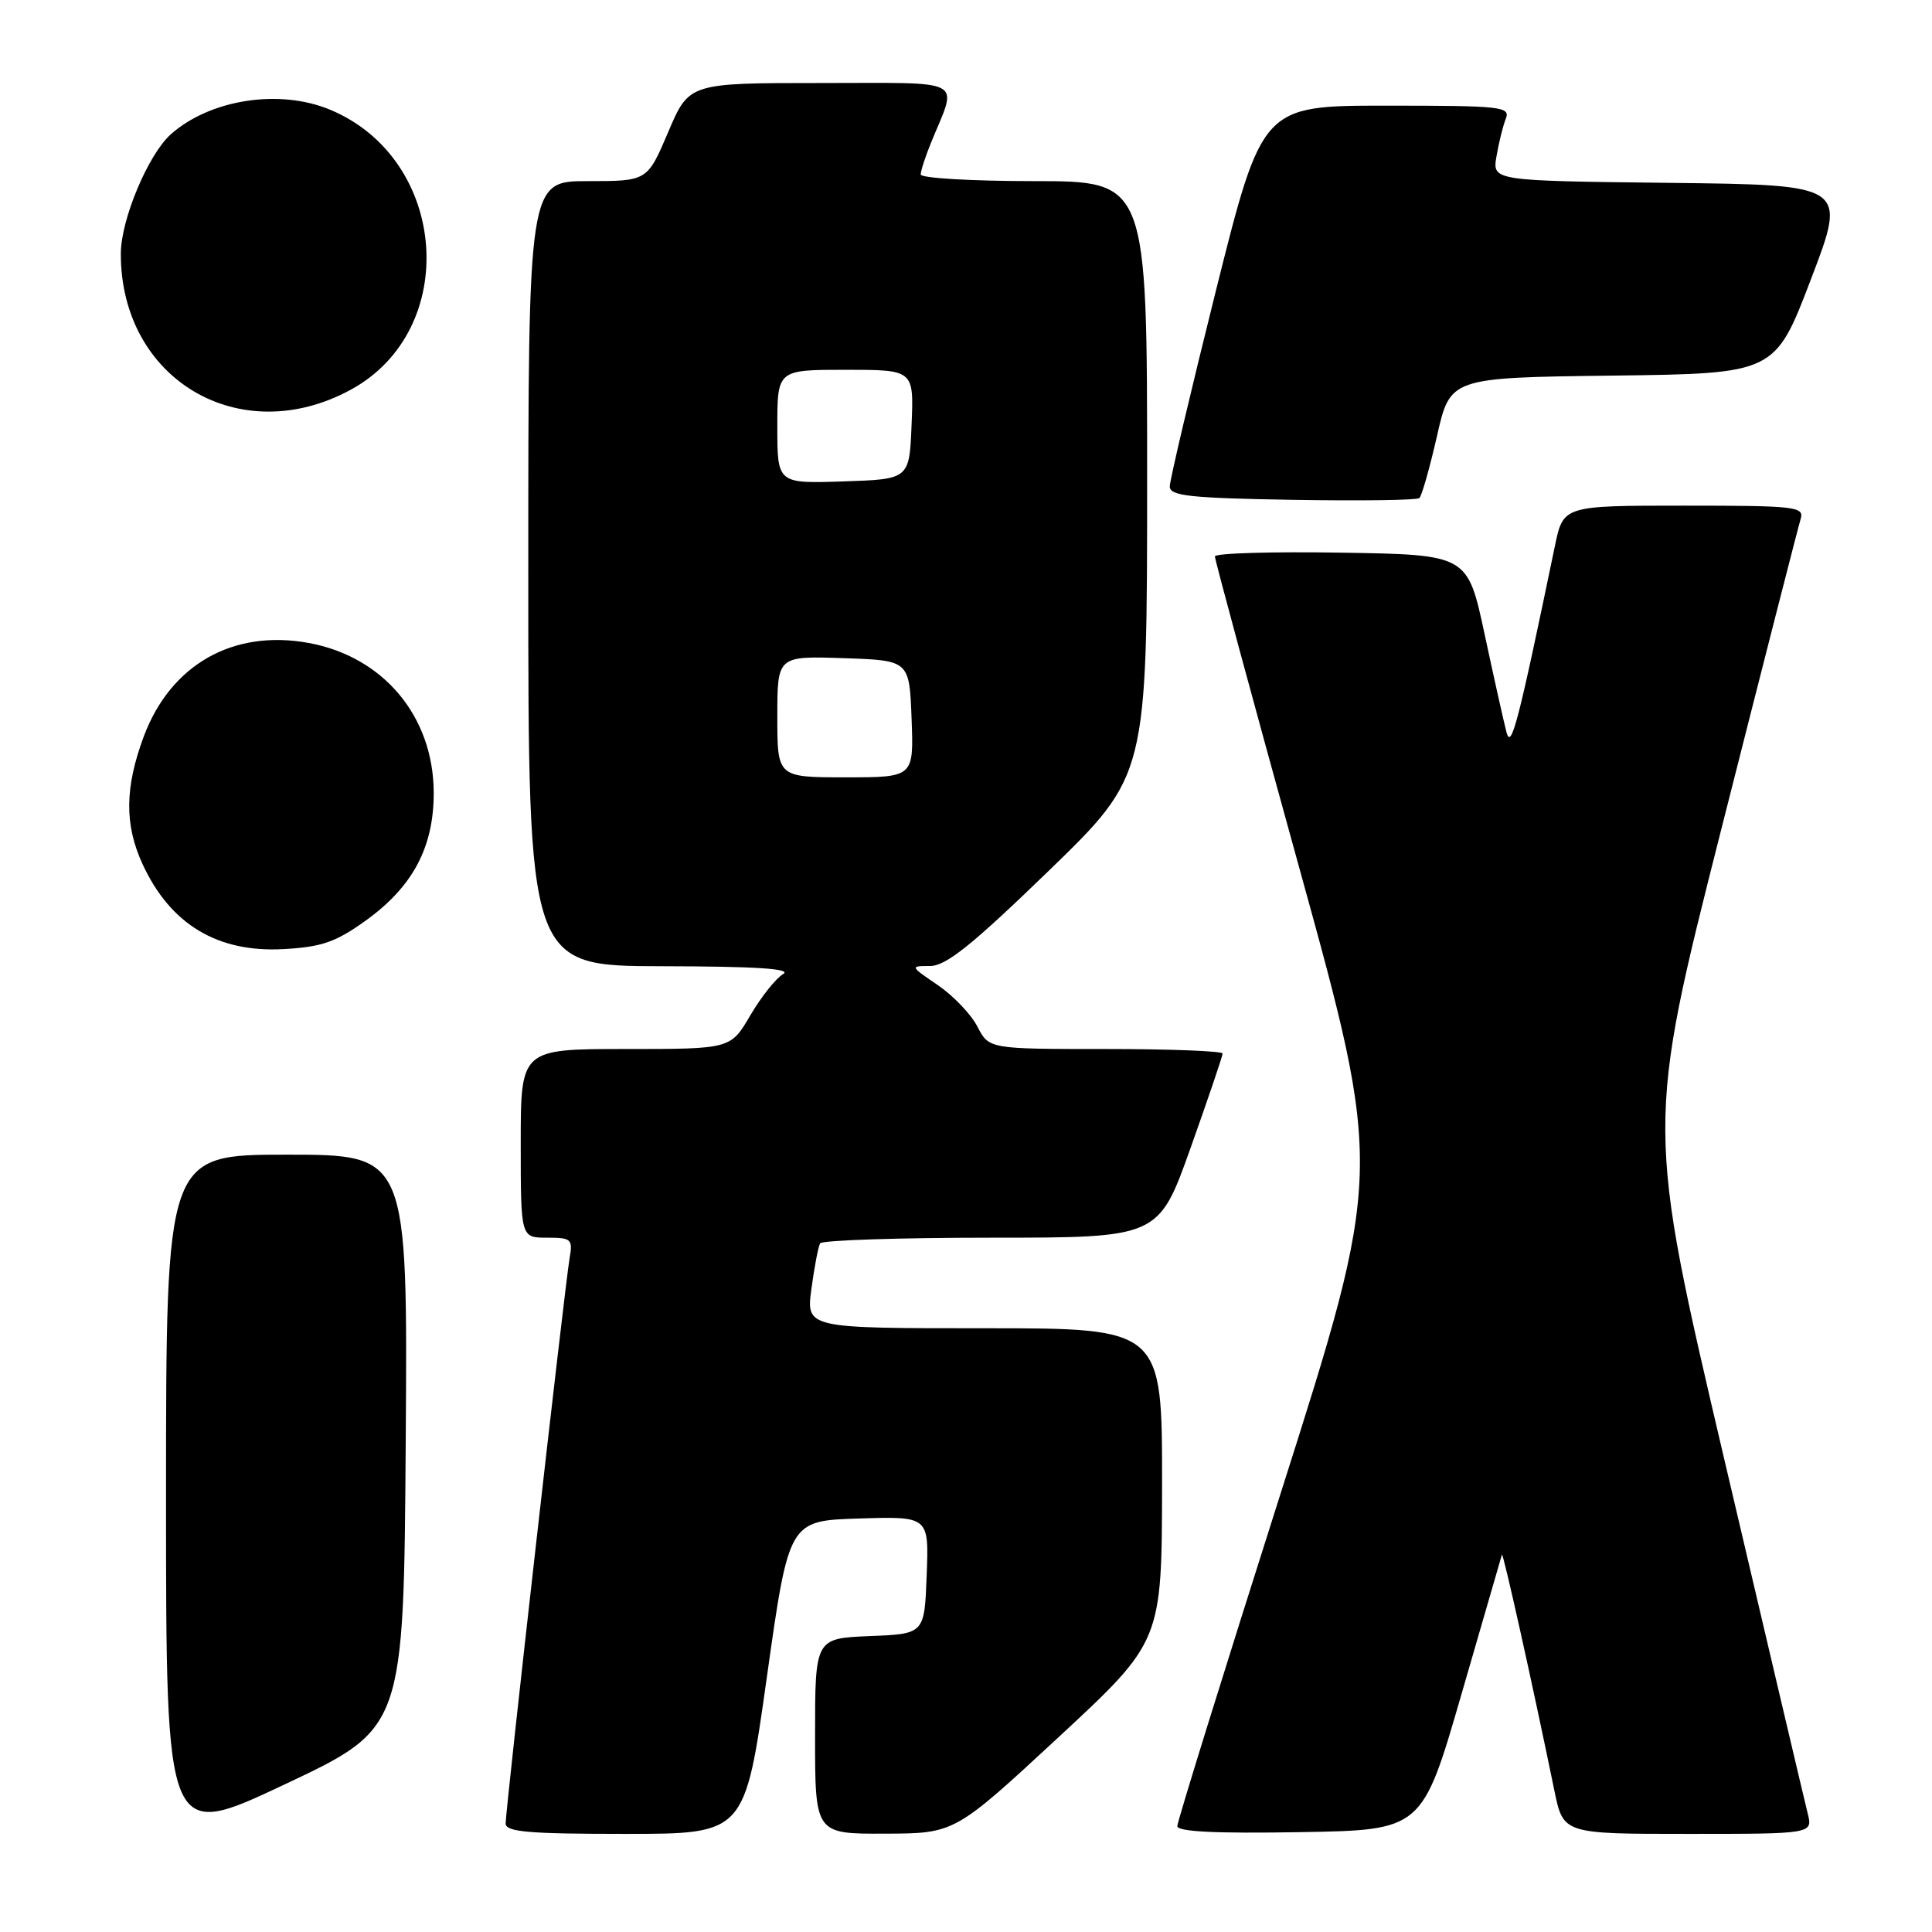 <?xml version="1.0" encoding="UTF-8" standalone="no"?>
<!DOCTYPE svg PUBLIC "-//W3C//DTD SVG 1.1//EN" "http://www.w3.org/Graphics/SVG/1.1/DTD/svg11.dtd" >
<svg xmlns="http://www.w3.org/2000/svg" xmlns:xlink="http://www.w3.org/1999/xlink" version="1.1" viewBox="0 0 256 256">
 <g >
 <path fill="currentColor"
d=" M 53.76 191.00 C 54.02 153.00 54.02 153.00 38.01 153.00 C 22.00 153.00 22.00 153.00 22.00 198.43 C 22.00 243.86 22.00 243.86 37.75 236.43 C 53.50 229.00 53.50 229.00 53.76 191.00 Z  M 101.61 222.25 C 104.53 201.50 104.53 201.50 113.81 201.21 C 123.09 200.92 123.09 200.92 122.79 208.71 C 122.50 216.50 122.50 216.50 115.25 216.79 C 108.00 217.09 108.00 217.09 108.00 230.04 C 108.00 243.00 108.00 243.00 117.25 242.97 C 126.50 242.94 126.50 242.94 140.23 230.22 C 153.95 217.50 153.95 217.50 153.98 196.75 C 154.00 176.00 154.00 176.00 130.41 176.00 C 106.81 176.00 106.81 176.00 107.52 170.75 C 107.91 167.86 108.43 165.16 108.67 164.75 C 108.92 164.34 119.11 164.00 131.32 164.00 C 153.52 164.00 153.52 164.00 157.76 152.10 C 160.09 145.55 162.00 139.93 162.00 139.60 C 162.00 139.27 155.04 139.00 146.53 139.00 C 131.05 139.00 131.05 139.00 129.51 136.03 C 128.67 134.39 126.30 131.92 124.26 130.53 C 120.58 128.03 120.57 128.00 123.24 128.00 C 125.35 128.00 128.82 125.21 138.97 115.38 C 152.00 102.75 152.00 102.75 152.00 63.38 C 152.00 24.00 152.00 24.00 137.00 24.00 C 128.75 24.00 122.00 23.60 122.00 23.12 C 122.00 22.64 122.62 20.73 123.38 18.87 C 126.91 10.24 128.32 11.00 108.72 11.00 C 91.30 11.00 91.30 11.00 88.54 17.50 C 85.77 24.00 85.77 24.00 77.89 24.00 C 70.00 24.00 70.00 24.00 70.00 76.00 C 70.00 128.00 70.00 128.00 87.75 128.03 C 100.17 128.05 104.98 128.36 103.77 129.07 C 102.82 129.62 100.86 132.09 99.42 134.54 C 96.81 139.00 96.81 139.00 82.90 139.00 C 69.00 139.00 69.00 139.00 69.00 151.50 C 69.00 164.00 69.00 164.00 72.47 164.00 C 75.72 164.00 75.92 164.18 75.47 166.75 C 74.87 170.18 67.00 239.72 67.00 241.62 C 67.00 242.74 70.03 243.00 82.84 243.00 C 98.69 243.00 98.69 243.00 101.61 222.25 Z  M 193.65 224.50 C 196.51 214.60 198.93 206.28 199.01 206.00 C 199.15 205.54 203.11 223.34 205.96 237.25 C 207.14 243.00 207.14 243.00 223.68 243.00 C 240.22 243.00 240.22 243.00 239.52 240.25 C 239.14 238.74 234.17 217.63 228.47 193.34 C 218.12 149.19 218.12 149.19 228.09 109.84 C 233.57 88.21 238.30 69.71 238.60 68.75 C 239.09 67.13 237.91 67.00 223.14 67.00 C 207.14 67.00 207.14 67.00 206.03 72.36 C 201.11 96.07 200.24 99.41 199.61 97.00 C 199.25 95.62 197.95 89.78 196.71 84.00 C 194.46 73.50 194.46 73.50 177.73 73.23 C 168.53 73.08 160.99 73.30 160.98 73.73 C 160.97 74.15 165.98 92.66 172.12 114.85 C 183.27 155.20 183.27 155.20 169.64 198.04 C 162.14 221.61 156.00 241.37 156.00 241.97 C 156.00 242.71 161.10 242.96 172.22 242.77 C 188.44 242.50 188.44 242.50 193.65 224.50 Z  M 48.49 121.96 C 54.72 117.48 57.51 112.20 57.47 104.96 C 57.41 94.89 50.78 86.99 40.87 85.19 C 30.89 83.37 22.62 88.06 19.06 97.56 C 16.53 104.34 16.48 109.27 18.89 114.50 C 22.57 122.48 28.82 126.25 37.58 125.76 C 42.63 125.48 44.49 124.84 48.49 121.96 Z  M 190.41 57.77 C 192.16 50.04 192.16 50.04 213.67 49.77 C 235.19 49.50 235.19 49.50 239.96 37.00 C 244.74 24.50 244.74 24.50 221.24 24.23 C 197.74 23.96 197.74 23.96 198.29 20.73 C 198.59 18.95 199.14 16.71 199.52 15.75 C 200.16 14.13 199.03 14.00 183.73 14.00 C 167.25 14.00 167.25 14.00 161.12 38.49 C 157.76 51.95 155.00 63.64 155.00 64.46 C 155.00 65.71 157.65 66.00 171.25 66.23 C 180.19 66.38 187.76 66.28 188.07 66.00 C 188.39 65.72 189.44 62.02 190.41 57.77 Z  M 46.46 51.65 C 61.06 43.73 59.42 21.09 43.77 14.55 C 37.06 11.74 27.87 13.15 22.64 17.79 C 19.64 20.46 16.02 29.08 16.01 33.60 C 15.97 50.27 31.76 59.63 46.46 51.65 Z  M 103.00 94.96 C 103.00 86.92 103.00 86.92 111.75 87.21 C 120.50 87.50 120.50 87.50 120.79 95.25 C 121.08 103.00 121.08 103.00 112.04 103.00 C 103.00 103.00 103.00 103.00 103.00 94.96 Z  M 103.00 56.54 C 103.00 49.00 103.00 49.00 112.04 49.00 C 121.09 49.00 121.09 49.00 120.79 56.25 C 120.50 63.50 120.50 63.50 111.75 63.79 C 103.00 64.08 103.00 64.08 103.00 56.54 Z "/>
</g>
</svg>